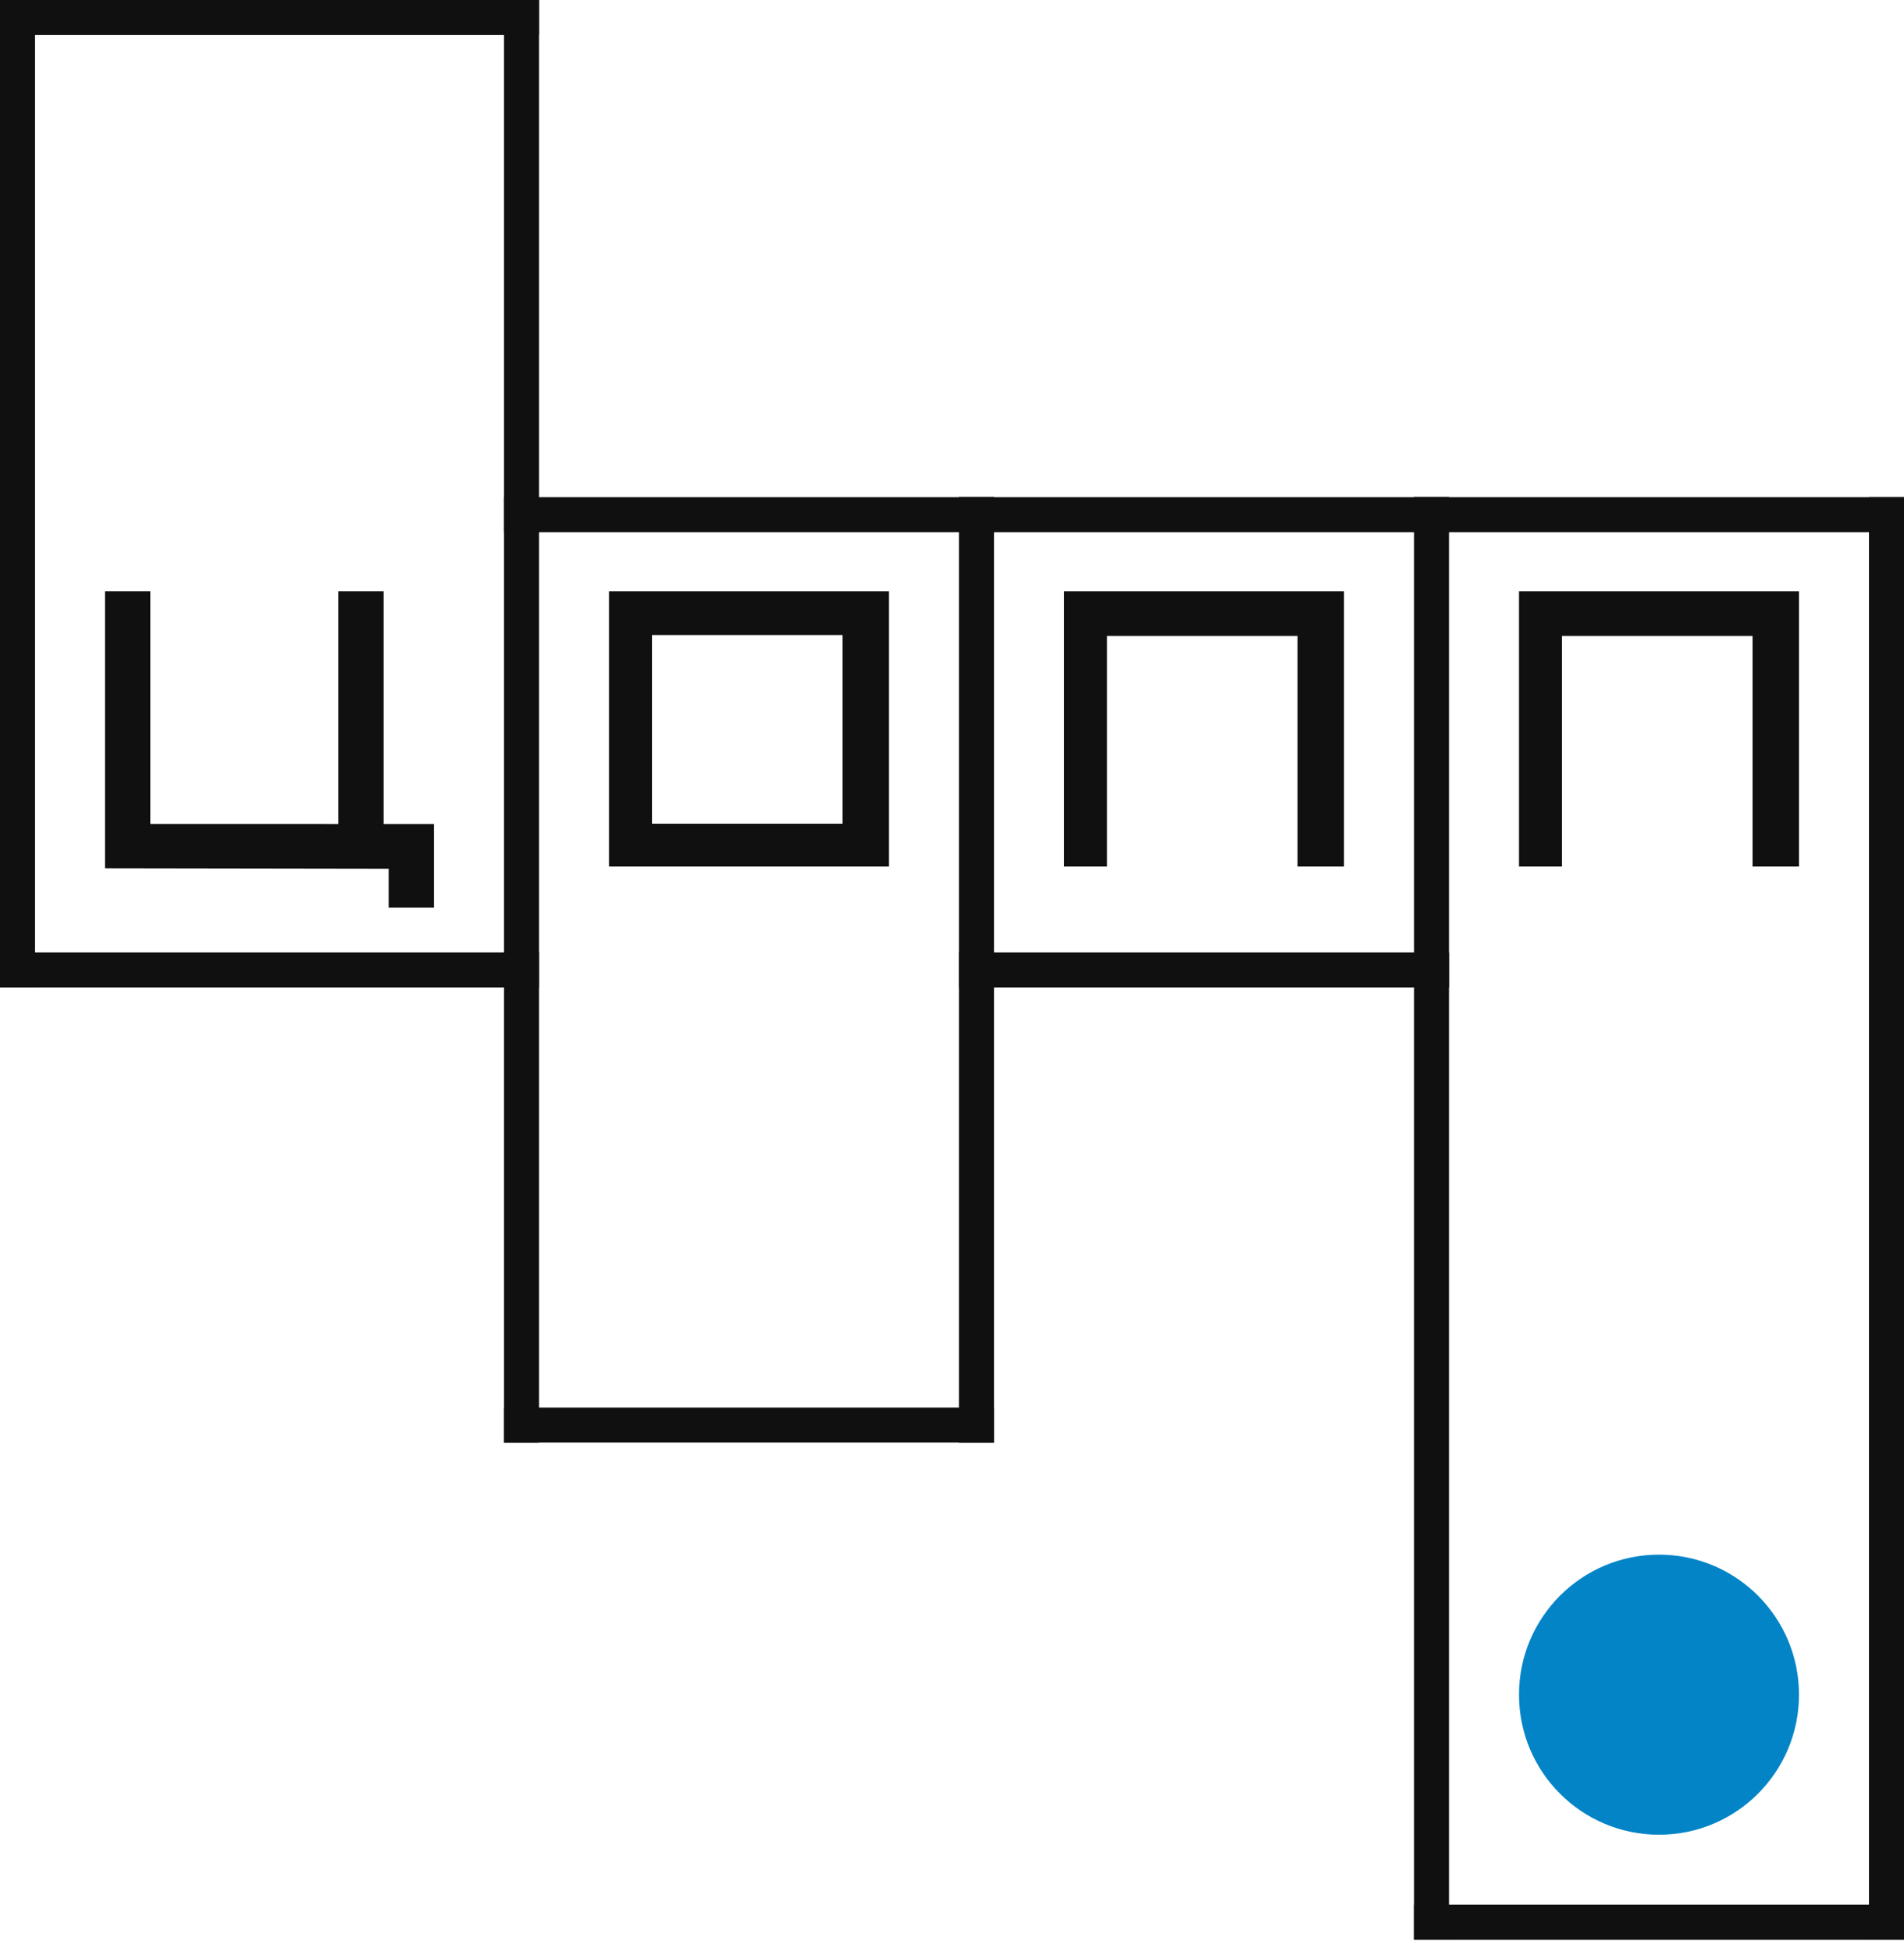 <svg width="80" height="82" viewBox="0 0 80 82" fill="none" xmlns="http://www.w3.org/2000/svg">
<path d="M0 0H1.471V2.074V41.471H0V0Z" fill="#101010"/>
<path d="M78.529 20.882H80V23.912V81.471H78.529V20.882Z" fill="#101010"/>
<path d="M21.176 0H22.647V3.029V60.588H21.176V0Z" fill="#101010"/>
<path d="M40.294 20.882H41.765V22.868V60.588H40.294V20.882Z" fill="#101010"/>
<path d="M59.412 20.882H60.882V23.912V81.471H59.412V20.882Z" fill="#101010"/>
<path d="M25.588 24.837V36.39H37.353V24.837H25.588ZM35.402 34.595H27.394V26.671H35.402V34.595Z" fill="#101010"/>
<path d="M46.511 26.709H54.519V36.39H56.47V24.837H44.706V36.39H46.511V26.709Z" fill="#101010"/>
<path d="M65.629 26.709H73.637V36.39H75.588V24.837H63.824V36.39H65.629V26.709Z" fill="#101010"/>
<path d="M4.412 24.837H6.315V34.604L14.216 34.606V24.837H16.119V34.606H18.235V38.123H16.33V36.491L4.412 36.472V24.837Z" fill="#101010"/>
<path d="M60.882 20.882L60.882 22.353L59.853 22.353L40.294 22.353L40.294 20.882L60.882 20.882Z" fill="#101010"/>
<path d="M41.765 20.882L41.765 22.353L40.735 22.353L21.176 22.353L21.176 20.882L41.765 20.882Z" fill="#101010"/>
<path d="M22.647 0L22.647 1.471L21.515 1.471L-8.5895e-05 1.471L-8.58307e-05 -9.89934e-07L22.647 0Z" fill="#101010"/>
<path d="M22.647 40L22.647 41.471L21.515 41.471L-8.5895e-05 41.471L-8.58307e-05 40L22.647 40Z" fill="#101010"/>
<path d="M41.765 59.118L41.765 60.588L40.735 60.588L21.176 60.588L21.176 59.118L41.765 59.118Z" fill="#101010"/>
<path d="M60.882 40L60.882 41.471L59.853 41.471L40.294 41.471L40.294 40L60.882 40Z" fill="#101010"/>
<path d="M80 80L80 81.471L78.971 81.471L59.412 81.471L59.412 80L80 80Z" fill="#101010"/>
<path d="M80 20.882L80 22.353L78.971 22.353L59.412 22.353L59.412 20.882L80 20.882Z" fill="#101010"/>
<circle cx="69.706" cy="71.177" r="5.882" fill="#0284C7"/>
</svg>
